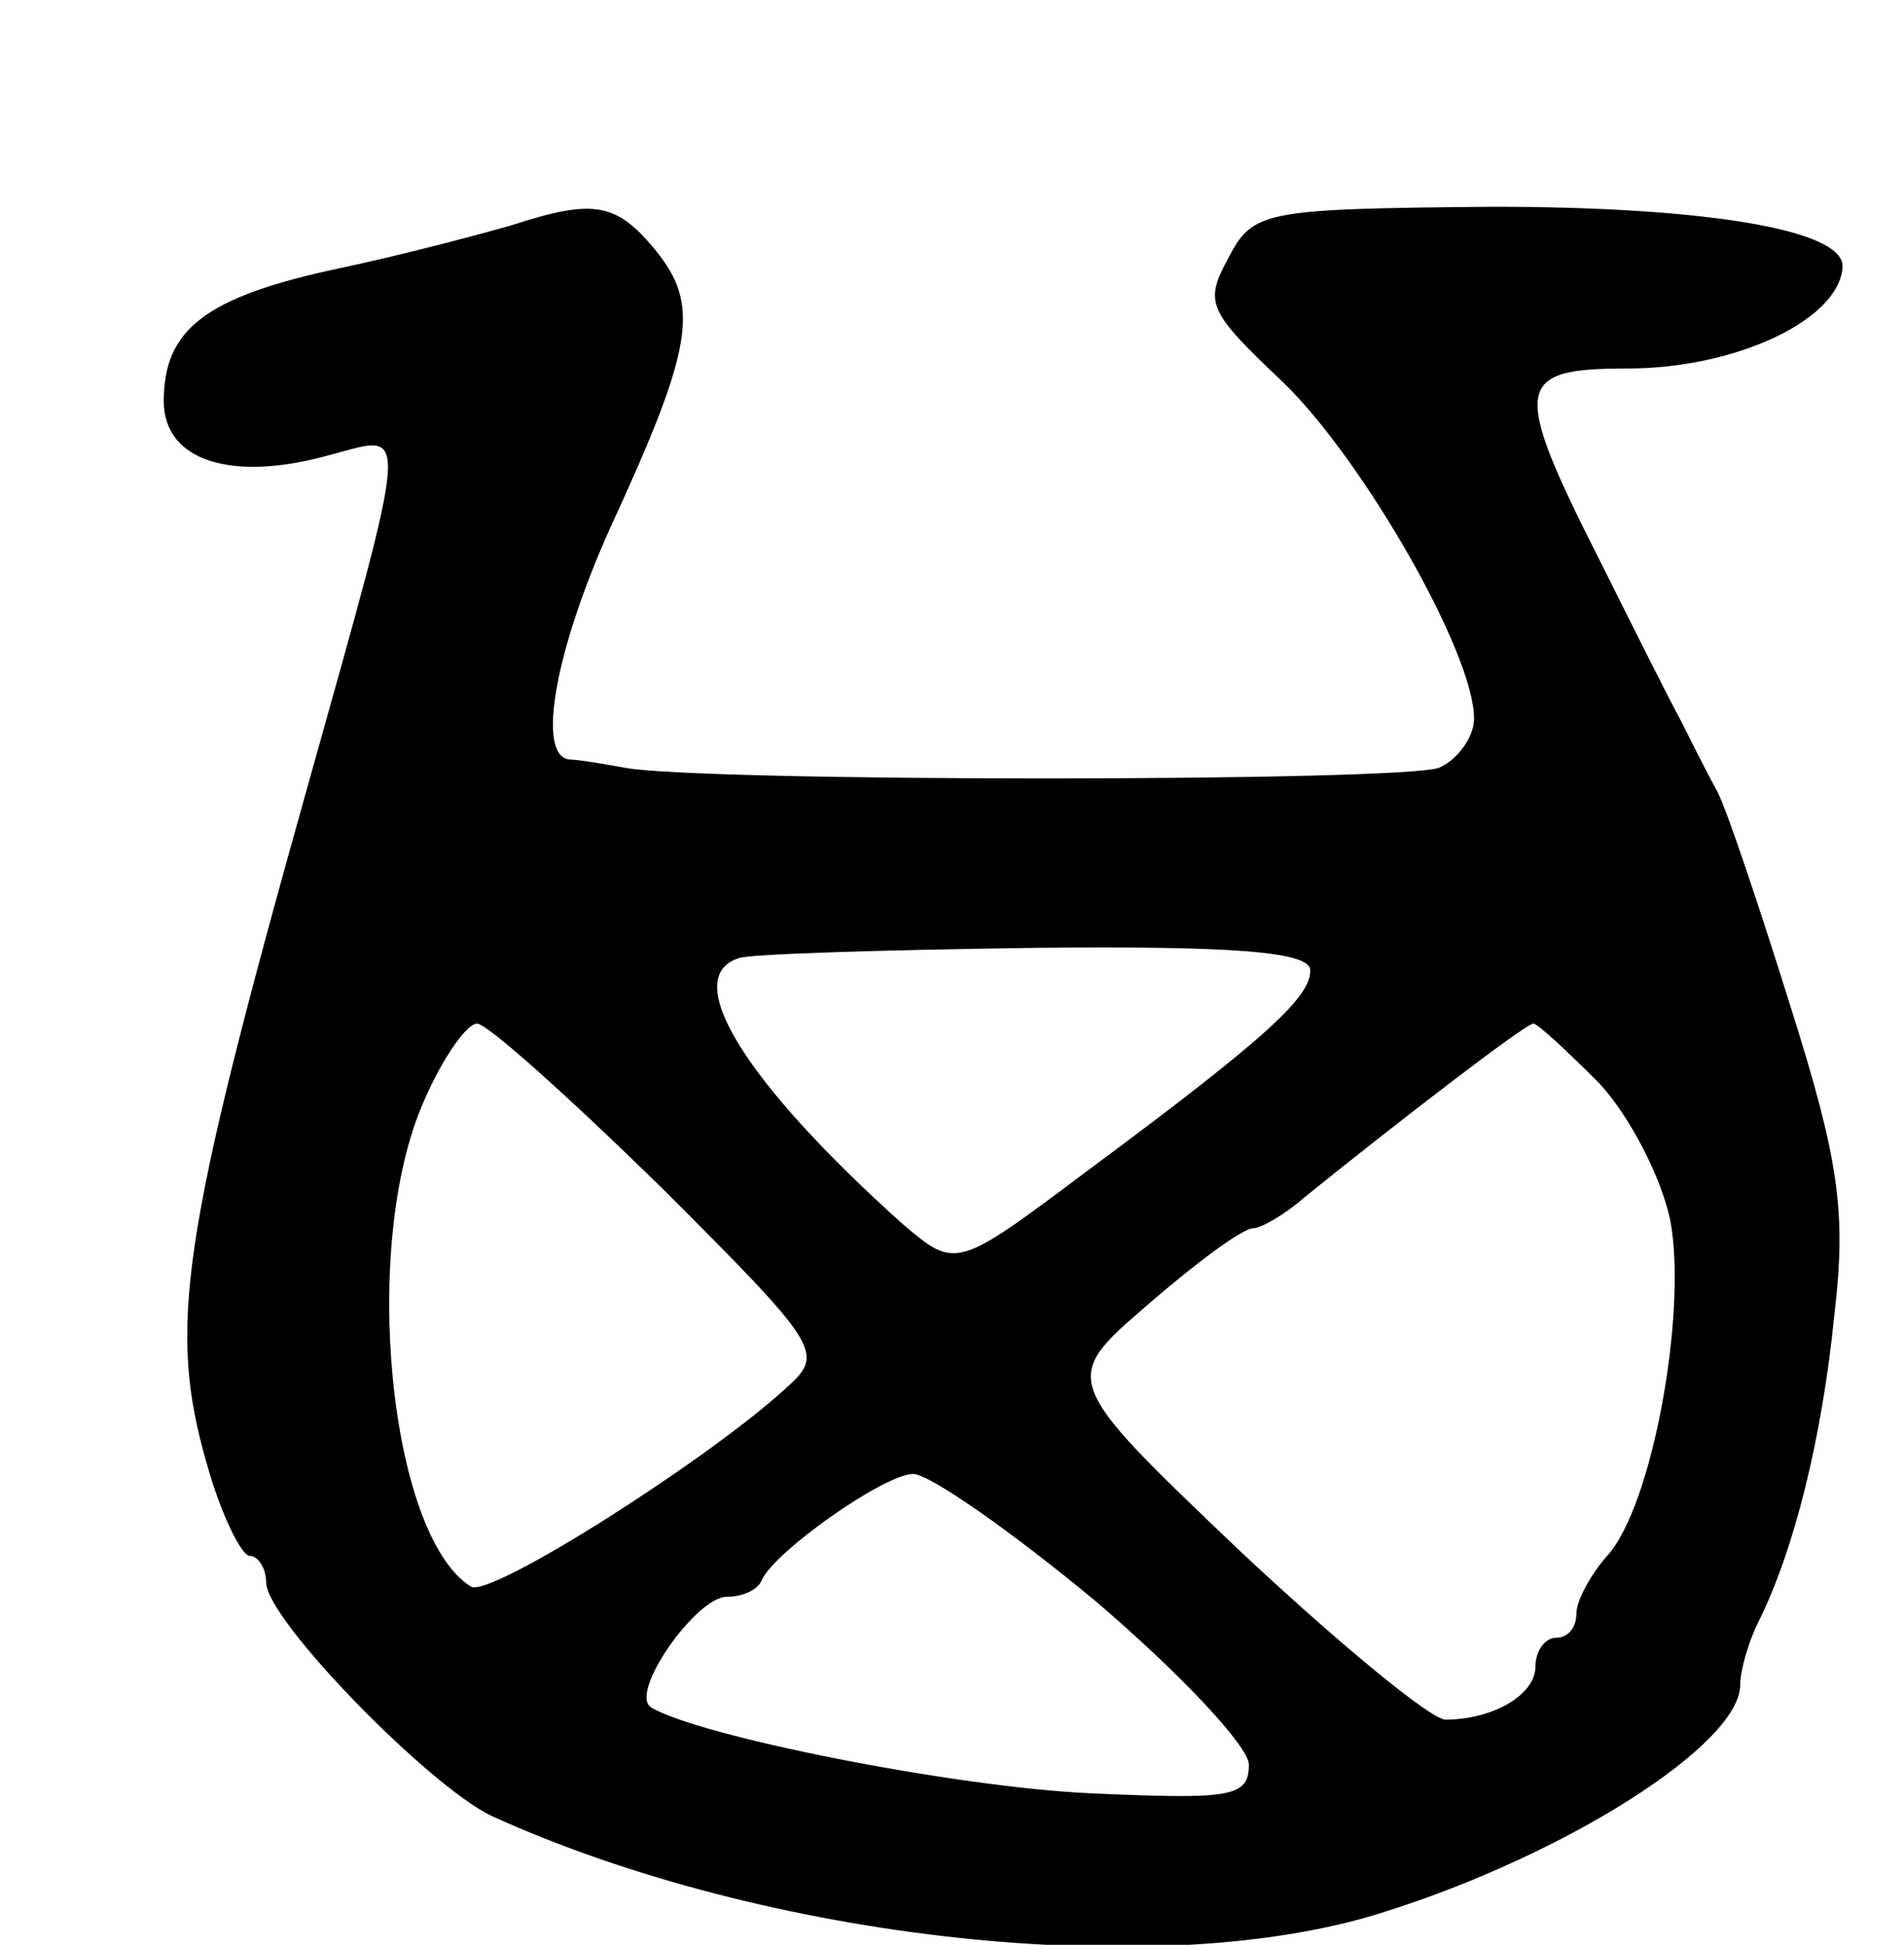 <svg version="1.0" xmlns="http://www.w3.org/2000/svg"
 width="93pt" height="95pt" viewBox="0 0 93 95"
 preserveAspectRatio="xMidYMid meet">
<g transform="translate(0,95) scale(0.1,-0.1)"
fill="#000000" stroke="none">
<path d="M250 840 c-14 -4 -51 -14 -84 -21 -66 -14 -86 -30 -86 -65 0 -29 33
-40 82 -26 38 10 39 19 -12 -163 -62 -221 -68 -264 -49 -330 7 -25 17 -45 21
-45 4 0 8 -6 8 -13 0 -18 79 -99 110 -114 134 -61 327 -82 436 -47 89 28 174
82 174 111 0 7 4 21 9 31 17 34 31 89 37 150 6 50 2 76 -21 149 -15 48 -31 96
-36 106 -5 9 -13 25 -18 35 -5 9 -23 45 -40 79 -43 85 -41 93 14 93 53 0 104
24 105 50 0 18 -68 29 -171 29 -112 -1 -117 -2 -129 -25 -12 -22 -10 -26 27
-61 39 -38 93 -132 93 -164 0 -9 -8 -20 -17 -24 -18 -7 -362 -7 -398 0 -11 2
-23 4 -27 4 -16 2 -7 53 20 113 41 89 44 109 22 136 -19 23 -30 25 -70 12z
m390 -364 c0 -13 -20 -32 -109 -98 -64 -48 -64 -48 -90 -26 -78 70 -109 121
-80 130 5 2 71 4 145 5 98 1 134 -2 134 -11z m-317 -106 c78 -78 80 -81 61
-98 -38 -35 -145 -103 -154 -97 -40 25 -54 167 -23 237 9 21 21 38 26 38 5 0
45 -36 90 -80z m458 51 c15 -16 31 -47 35 -68 8 -45 -9 -139 -31 -163 -8 -9
-15 -22 -15 -28 0 -7 -4 -12 -10 -12 -5 0 -10 -6 -10 -14 0 -14 -21 -26 -44
-26 -7 0 -52 37 -101 83 -87 83 -87 83 -44 120 23 20 46 37 51 37 4 0 16 7 25
15 42 34 108 85 112 85 2 0 16 -13 32 -29z m-246 -253 c41 -35 75 -71 75 -80
0 -16 -9 -17 -77 -14 -67 3 -192 28 -215 42 -11 7 22 54 37 54 7 0 15 3 17 8
6 14 60 52 74 52 8 0 48 -28 89 -62z"/>
</g>
</svg>
